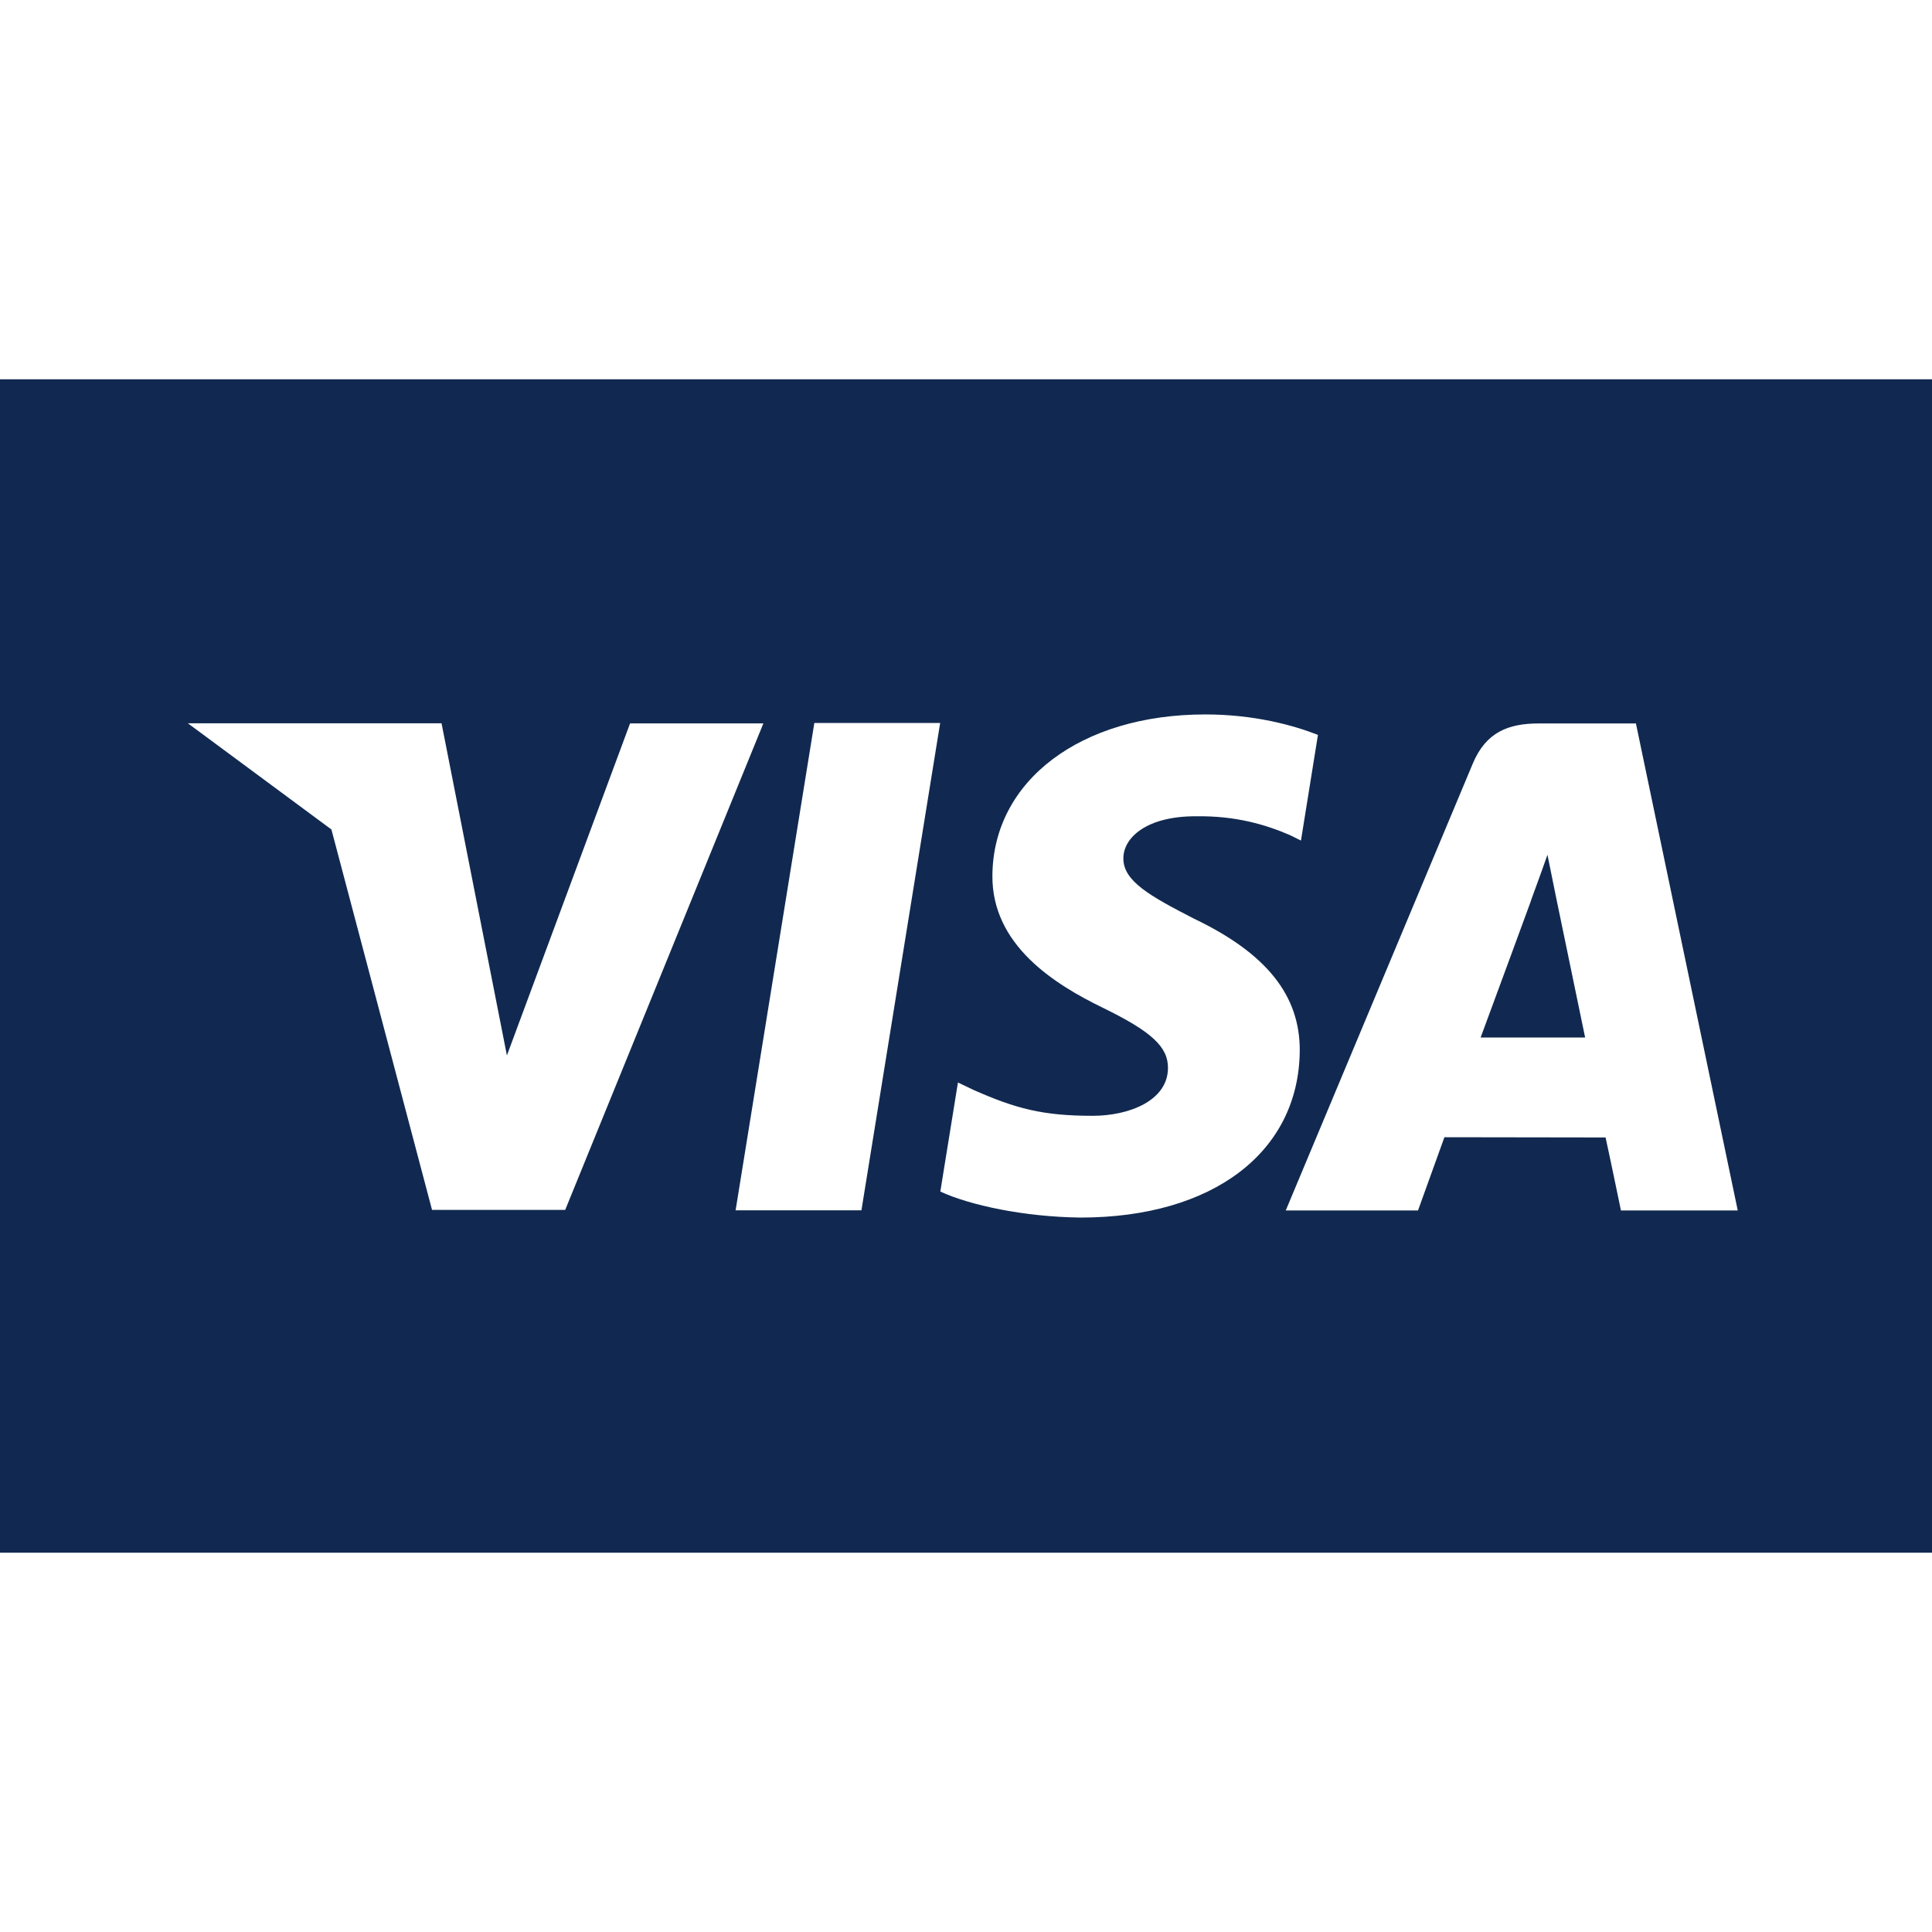<svg width="24" height="24" viewBox="0 0 24 24" fill="none" xmlns="http://www.w3.org/2000/svg">
<path d="M19.223 10.618C19.145 10.845 19.007 11.212 19.016 11.196C19.016 11.196 18.523 12.54 18.393 12.888H19.691C19.629 12.586 19.329 11.141 19.329 11.141L19.223 10.618Z" fill="#112950"/>
<path d="M0 4.712V19.288H24V4.712H0ZM5.367 15.03L4.117 10.304L2.334 8.985H5.485L6.297 13.111L7.827 8.986H9.483L7.021 15.03H5.367V15.03ZM10.701 15.035H9.138L10.116 8.981H11.679L10.701 15.035ZM13.423 15.125C12.721 15.117 12.046 14.971 11.681 14.802L11.9 13.447L12.101 13.543C12.615 13.769 12.948 13.861 13.573 13.861C14.023 13.861 14.505 13.675 14.509 13.27C14.512 13.005 14.307 12.815 13.698 12.518C13.105 12.229 12.319 11.743 12.328 10.873C12.338 9.697 13.426 8.875 14.972 8.875C15.577 8.875 16.063 9.008 16.372 9.129L16.161 10.442L16.02 10.372C15.732 10.249 15.362 10.132 14.85 10.14C14.238 10.14 13.955 10.409 13.955 10.661C13.951 10.945 14.286 11.131 14.832 11.412C15.735 11.844 16.151 12.367 16.146 13.057C16.133 14.313 15.066 15.125 13.423 15.125ZM20.136 15.037C20.136 15.037 19.992 14.341 19.945 14.13C19.718 14.13 18.122 14.127 17.943 14.127C17.883 14.291 17.615 15.037 17.615 15.037H15.972L18.294 9.489C18.458 9.094 18.739 8.987 19.114 8.987H20.322L21.587 15.037H20.136V15.037Z" fill="#112950"/>
</svg>
